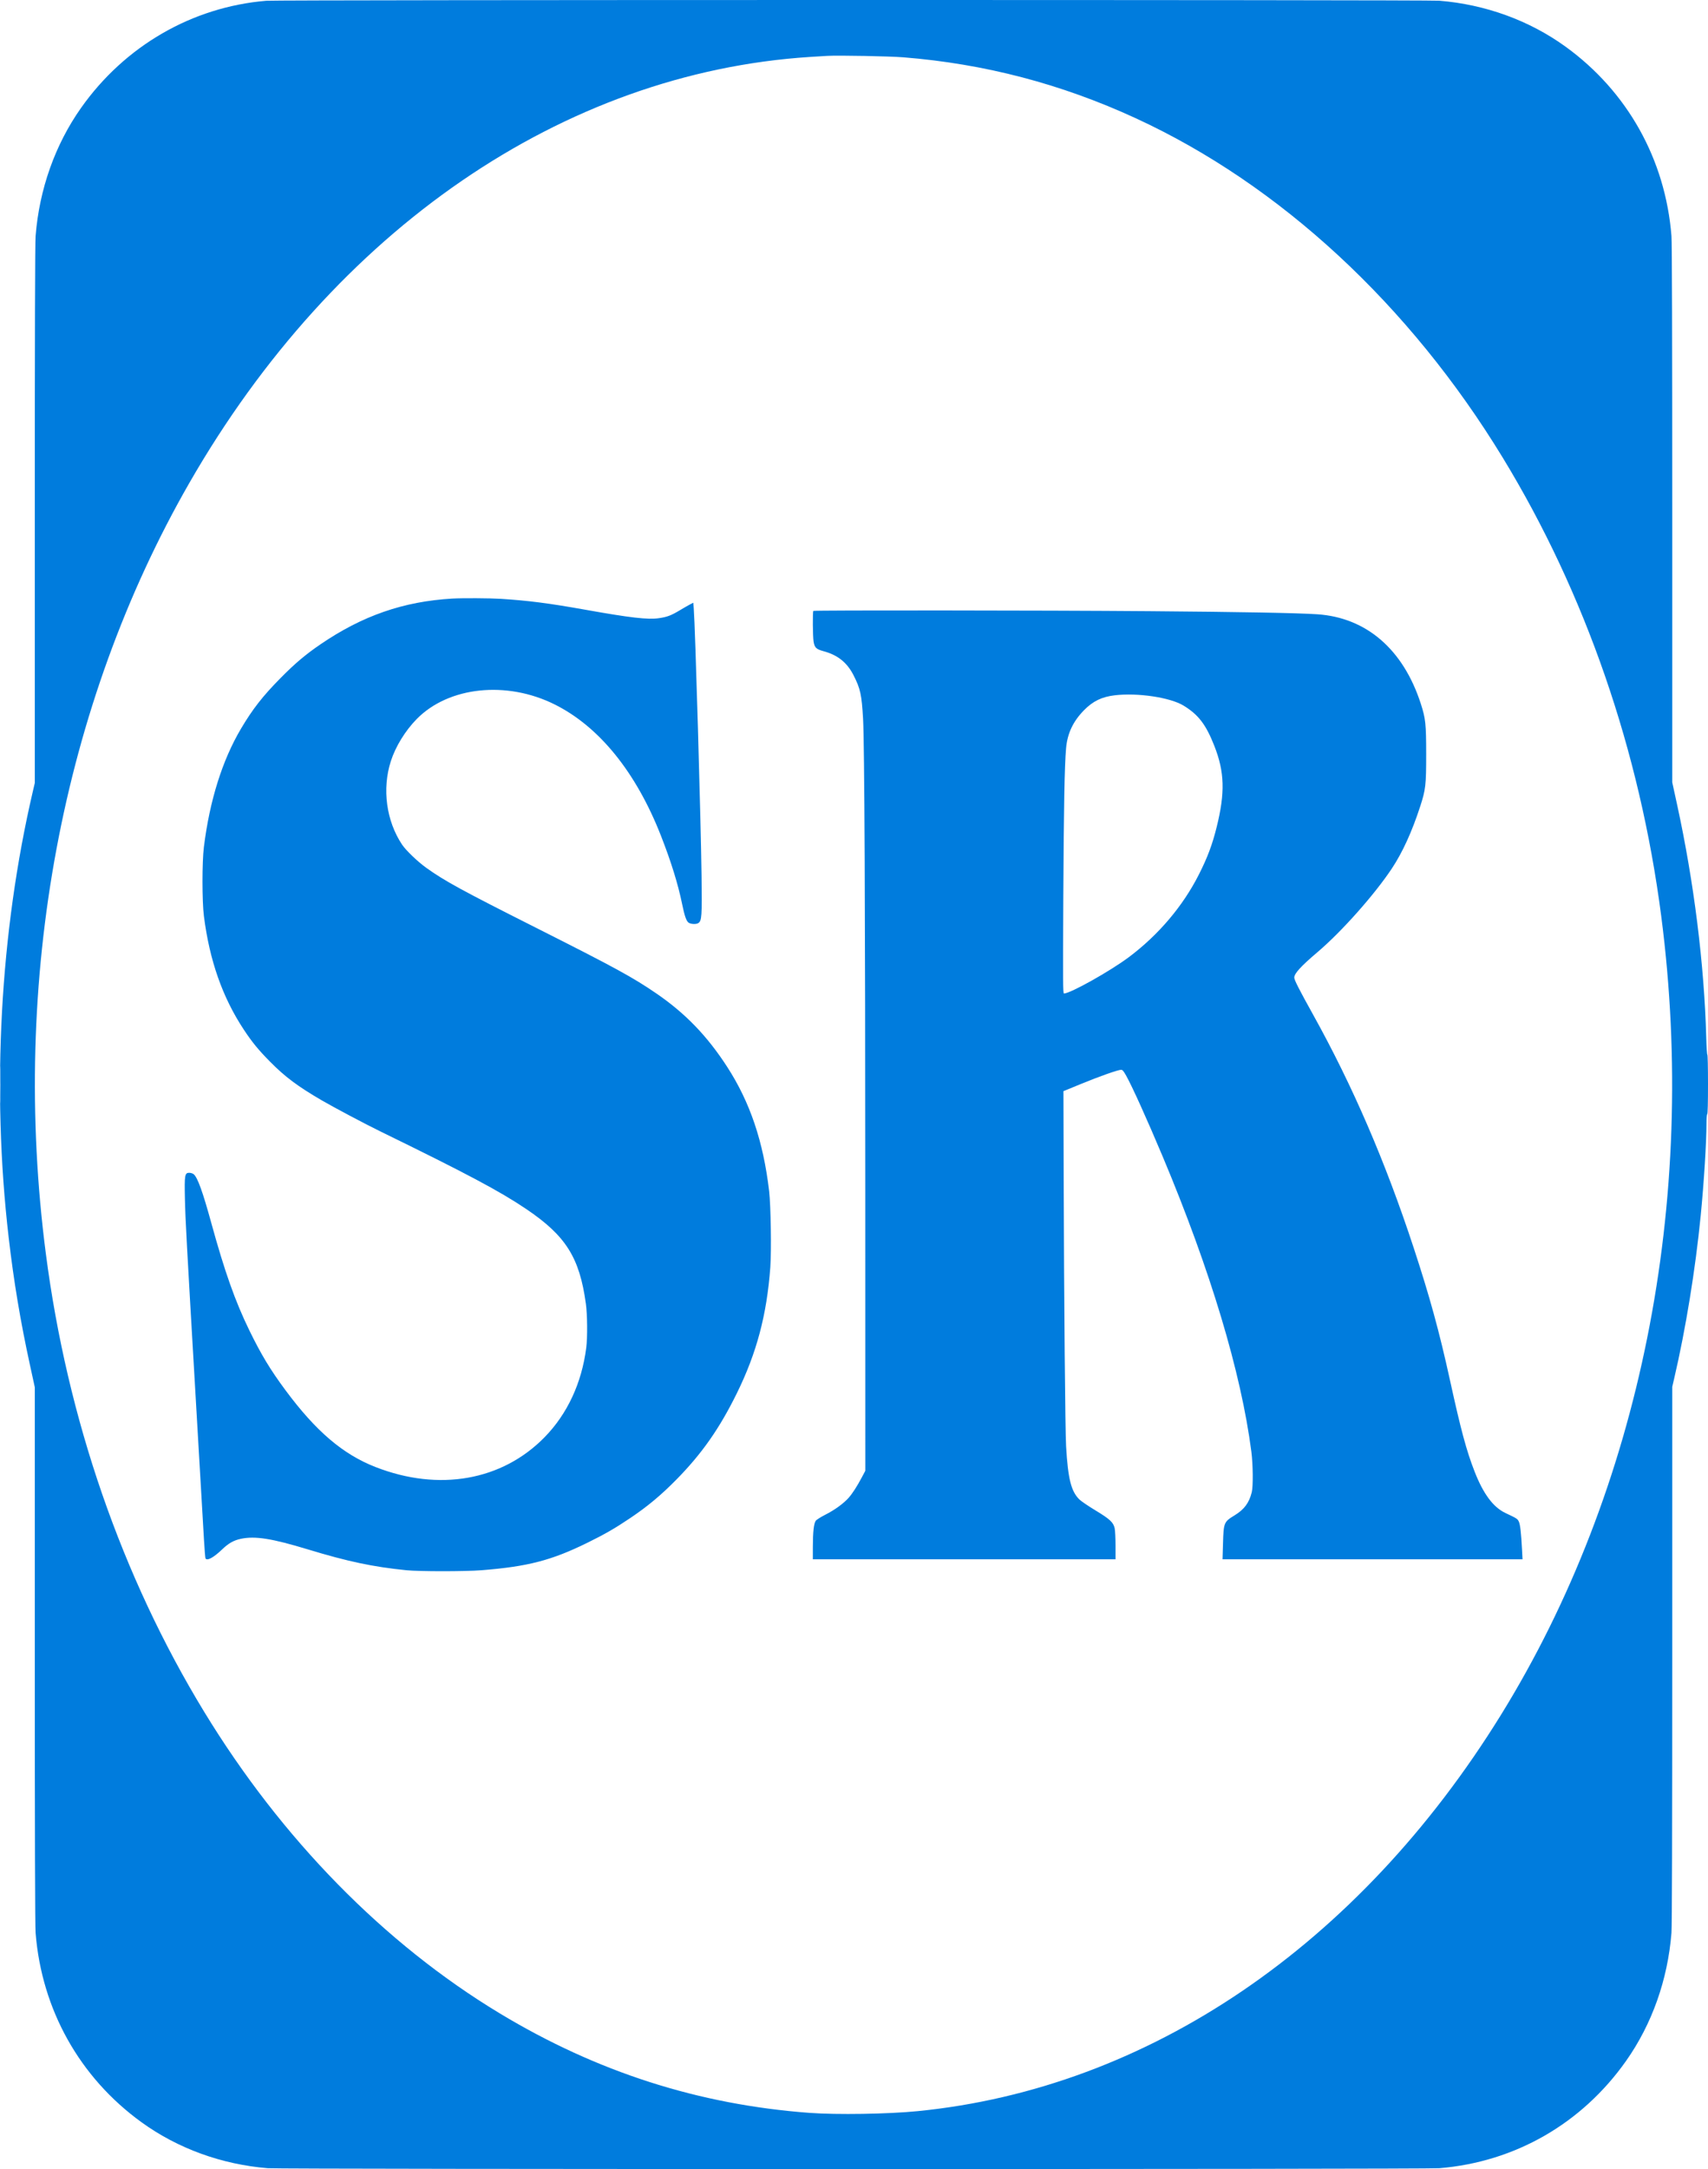 <svg width="208" height="264" viewBox="0 0 208 264" fill="none" xmlns="http://www.w3.org/2000/svg">
<path fill-rule="evenodd" clip-rule="evenodd" d="M32.441 0.092C23.399 0.844 15.197 5.586 9.864 13.142C6.708 17.614 4.787 23.03 4.335 28.734C4.271 29.538 4.239 40.901 4.239 62.618V95.292L4.004 96.299C0.005 113.442 -1.036 132.571 1.05 150.568C1.673 155.944 2.479 160.775 3.642 166.113L4.239 168.851V201.446C4.239 223.107 4.271 234.446 4.335 235.25C5.076 244.588 9.693 252.844 17.224 258.297C21.639 261.494 26.986 263.44 32.617 263.898C34.283 264.034 173.602 264.034 175.269 263.898C184.488 263.147 192.638 258.47 198.021 250.842C201.177 246.37 203.098 240.954 203.551 235.25C203.615 234.446 203.647 223.097 203.647 201.413V168.786L203.882 167.779C205.287 161.756 206.465 154.52 207.113 147.941C207.501 144 207.815 138.985 207.815 136.722C207.815 136.116 207.855 135.637 207.907 135.604C207.967 135.567 208 134.241 208 131.934C208 129.947 207.965 128.344 207.922 128.371C207.879 128.398 207.817 127.44 207.784 126.242C207.541 117.355 206.287 107.345 204.244 97.965L203.647 95.227V62.585C203.647 40.891 203.615 29.538 203.551 28.734C202.81 19.396 198.192 11.14 190.662 5.687C186.247 2.49 180.9 0.544 175.269 0.086C173.817 -0.032 33.864 -0.027 32.441 0.092ZM100.747 6.8C100.416 6.818 99.458 6.878 98.617 6.932C68.586 8.871 40.78 27.949 23.067 58.766C7.517 85.822 1.268 119.34 5.58 152.562C8.194 172.706 14.822 191.876 24.874 208.361C34.309 223.836 46.813 236.582 60.875 245.061C72.678 252.178 85.064 256.154 98.571 257.161C101.904 257.409 108.153 257.31 111.769 256.95C139.86 254.16 165.432 236.79 182.798 208.705C199.762 181.268 206.805 146.181 202.306 111.516C199.691 91.37 193.073 72.228 183.012 55.717C171.655 37.077 155.85 22.466 138.304 14.388C129.226 10.208 119.919 7.77 110.005 6.975C108.324 6.841 102.116 6.723 100.747 6.8ZM55.086 72.856C49.149 73.197 44.123 74.94 39.017 78.429C37.181 79.684 35.932 80.739 34.149 82.545C32.005 84.714 30.768 86.296 29.36 88.67C27.076 92.519 25.532 97.434 24.829 103.096C24.601 104.936 24.602 109.684 24.831 111.493C25.515 116.886 27.085 121.363 29.667 125.284C30.688 126.833 31.456 127.773 32.897 129.231C34.71 131.066 36.28 132.238 39.202 133.936C40.713 134.814 44.468 136.804 46.334 137.714C56.819 142.832 60.864 144.983 64.07 147.144C68.91 150.408 70.573 153.045 71.348 158.684C71.53 160.013 71.554 162.775 71.394 164.031C70.845 168.33 69.089 172.1 66.315 174.932C61.139 180.216 53.452 181.57 45.732 178.557C41.754 177.004 38.468 174.201 34.755 169.191C32.91 166.702 31.801 164.865 30.364 161.92C28.643 158.394 27.355 154.758 25.728 148.837C24.701 145.098 24.077 143.362 23.608 142.933C23.499 142.833 23.265 142.751 23.068 142.745C22.502 142.727 22.453 143.001 22.519 145.877C22.581 148.56 22.695 150.668 23.876 170.88C24.335 178.723 24.767 186.14 24.837 187.361C24.907 188.582 24.993 189.627 25.027 189.683C25.224 190.007 26.016 189.574 27.063 188.571C27.837 187.829 28.455 187.48 29.326 187.293C31.05 186.923 33.101 187.246 37.485 188.578C42.349 190.057 45.436 190.71 49.483 191.115C51.08 191.275 56.617 191.275 58.652 191.115C64.265 190.672 67.166 189.92 71.526 187.776C73.676 186.719 74.888 186.02 76.759 184.761C78.878 183.334 80.493 181.989 82.369 180.084C85.467 176.94 87.614 173.878 89.724 169.595C92.148 164.678 93.382 160.035 93.809 154.236C93.955 152.253 93.869 146.725 93.666 144.986C92.956 138.93 91.342 134.152 88.547 129.837C86.123 126.094 83.474 123.347 79.963 120.938C77.087 118.964 74.914 117.777 65.321 112.944C56.251 108.375 54.131 107.217 51.896 105.614C50.869 104.877 49.436 103.504 48.975 102.816C47.039 99.927 46.51 96.013 47.597 92.642C48.174 90.852 49.354 88.935 50.752 87.512C54.63 83.566 61.682 82.82 67.543 85.737C72.971 88.438 77.465 93.99 80.496 101.736C81.726 104.878 82.569 107.594 83.063 110.007C83.358 111.445 83.564 112.056 83.829 112.278C84.076 112.484 84.776 112.527 85.04 112.351C85.462 112.071 85.497 111.558 85.434 106.567C85.349 99.804 84.662 76.245 84.485 74.037L84.431 73.359L84.045 73.557C83.833 73.665 83.279 73.983 82.814 74.263C81.74 74.909 81.24 75.099 80.243 75.241C78.864 75.436 76.79 75.196 71.156 74.19C66.857 73.423 64.263 73.09 61.014 72.888C59.622 72.801 56.344 72.784 55.086 72.856ZM99.049 74.356C98.954 74.452 98.977 77.46 99.078 78.084C99.199 78.832 99.392 79.017 100.316 79.267C102.021 79.729 103.155 80.64 103.938 82.174C104.777 83.821 104.937 84.548 105.103 87.475C105.275 90.496 105.37 110.811 105.374 145.253L105.378 179.013L104.946 179.825C104.364 180.918 103.817 181.767 103.356 182.291C102.754 182.976 101.646 183.783 100.537 184.343C99.975 184.627 99.438 184.965 99.344 185.094C99.108 185.417 98.994 186.438 98.99 188.26L98.988 189.785H117.419H135.85V188.147C135.85 187.247 135.804 186.291 135.747 186.023C135.592 185.293 135.172 184.9 133.389 183.824C132.537 183.31 131.662 182.714 131.443 182.5C130.442 181.518 130.057 179.981 129.829 176.04C129.719 174.15 129.579 158.57 129.536 143.54L129.506 132.807L131.636 131.933C133.89 131.008 136.154 130.209 136.522 130.209C136.699 130.209 136.819 130.344 137.126 130.89C137.86 132.192 139.689 136.237 141.592 140.764C147.396 154.574 151.146 167.05 152.392 176.697C152.591 178.242 152.617 180.905 152.44 181.622C152.121 182.912 151.527 183.713 150.359 184.428C149.043 185.233 149.012 185.309 148.936 187.869L148.88 189.785H167.146H185.412L185.353 188.635C185.245 186.554 185.131 185.547 184.962 185.197C184.795 184.852 184.728 184.809 183.331 184.151C181.85 183.455 180.638 181.828 179.58 179.117C178.582 176.561 177.914 174.082 176.561 167.913C175.285 162.092 174.101 157.781 172.161 151.882C168.702 141.363 164.732 132.17 159.886 123.454C158.197 120.415 157.615 119.271 157.615 118.986C157.615 118.485 158.416 117.609 160.456 115.877C163.384 113.391 167.382 108.895 169.5 105.707C170.793 103.761 171.95 101.229 172.945 98.17C173.617 96.104 173.68 95.557 173.679 91.79C173.677 88.116 173.608 87.458 173.029 85.664C170.891 79.038 166.393 75.156 160.397 74.763C157.961 74.603 151.16 74.478 139.925 74.387C127.216 74.284 99.141 74.263 99.049 74.356ZM135.759 84.625C134.178 84.811 133.097 85.335 132.006 86.447C130.676 87.803 129.987 89.262 129.827 91.062C129.639 93.178 129.547 98.181 129.489 109.358C129.437 119.607 129.446 120.921 129.569 120.921C130.34 120.921 135.197 118.201 137.477 116.493C141.09 113.785 144.06 110.28 146.007 106.426C147.053 104.355 147.631 102.815 148.163 100.675C149.204 96.492 149.132 93.963 147.882 90.785C146.858 88.181 145.944 86.985 144.134 85.881C142.506 84.888 138.562 84.296 135.759 84.625ZM0.02 132.039C0.02 134.051 0.032 134.861 0.047 133.839C0.062 132.816 0.062 131.17 0.047 130.18C0.032 129.19 0.02 130.026 0.02 132.039Z" fill="#007CDD"/>
</svg>
